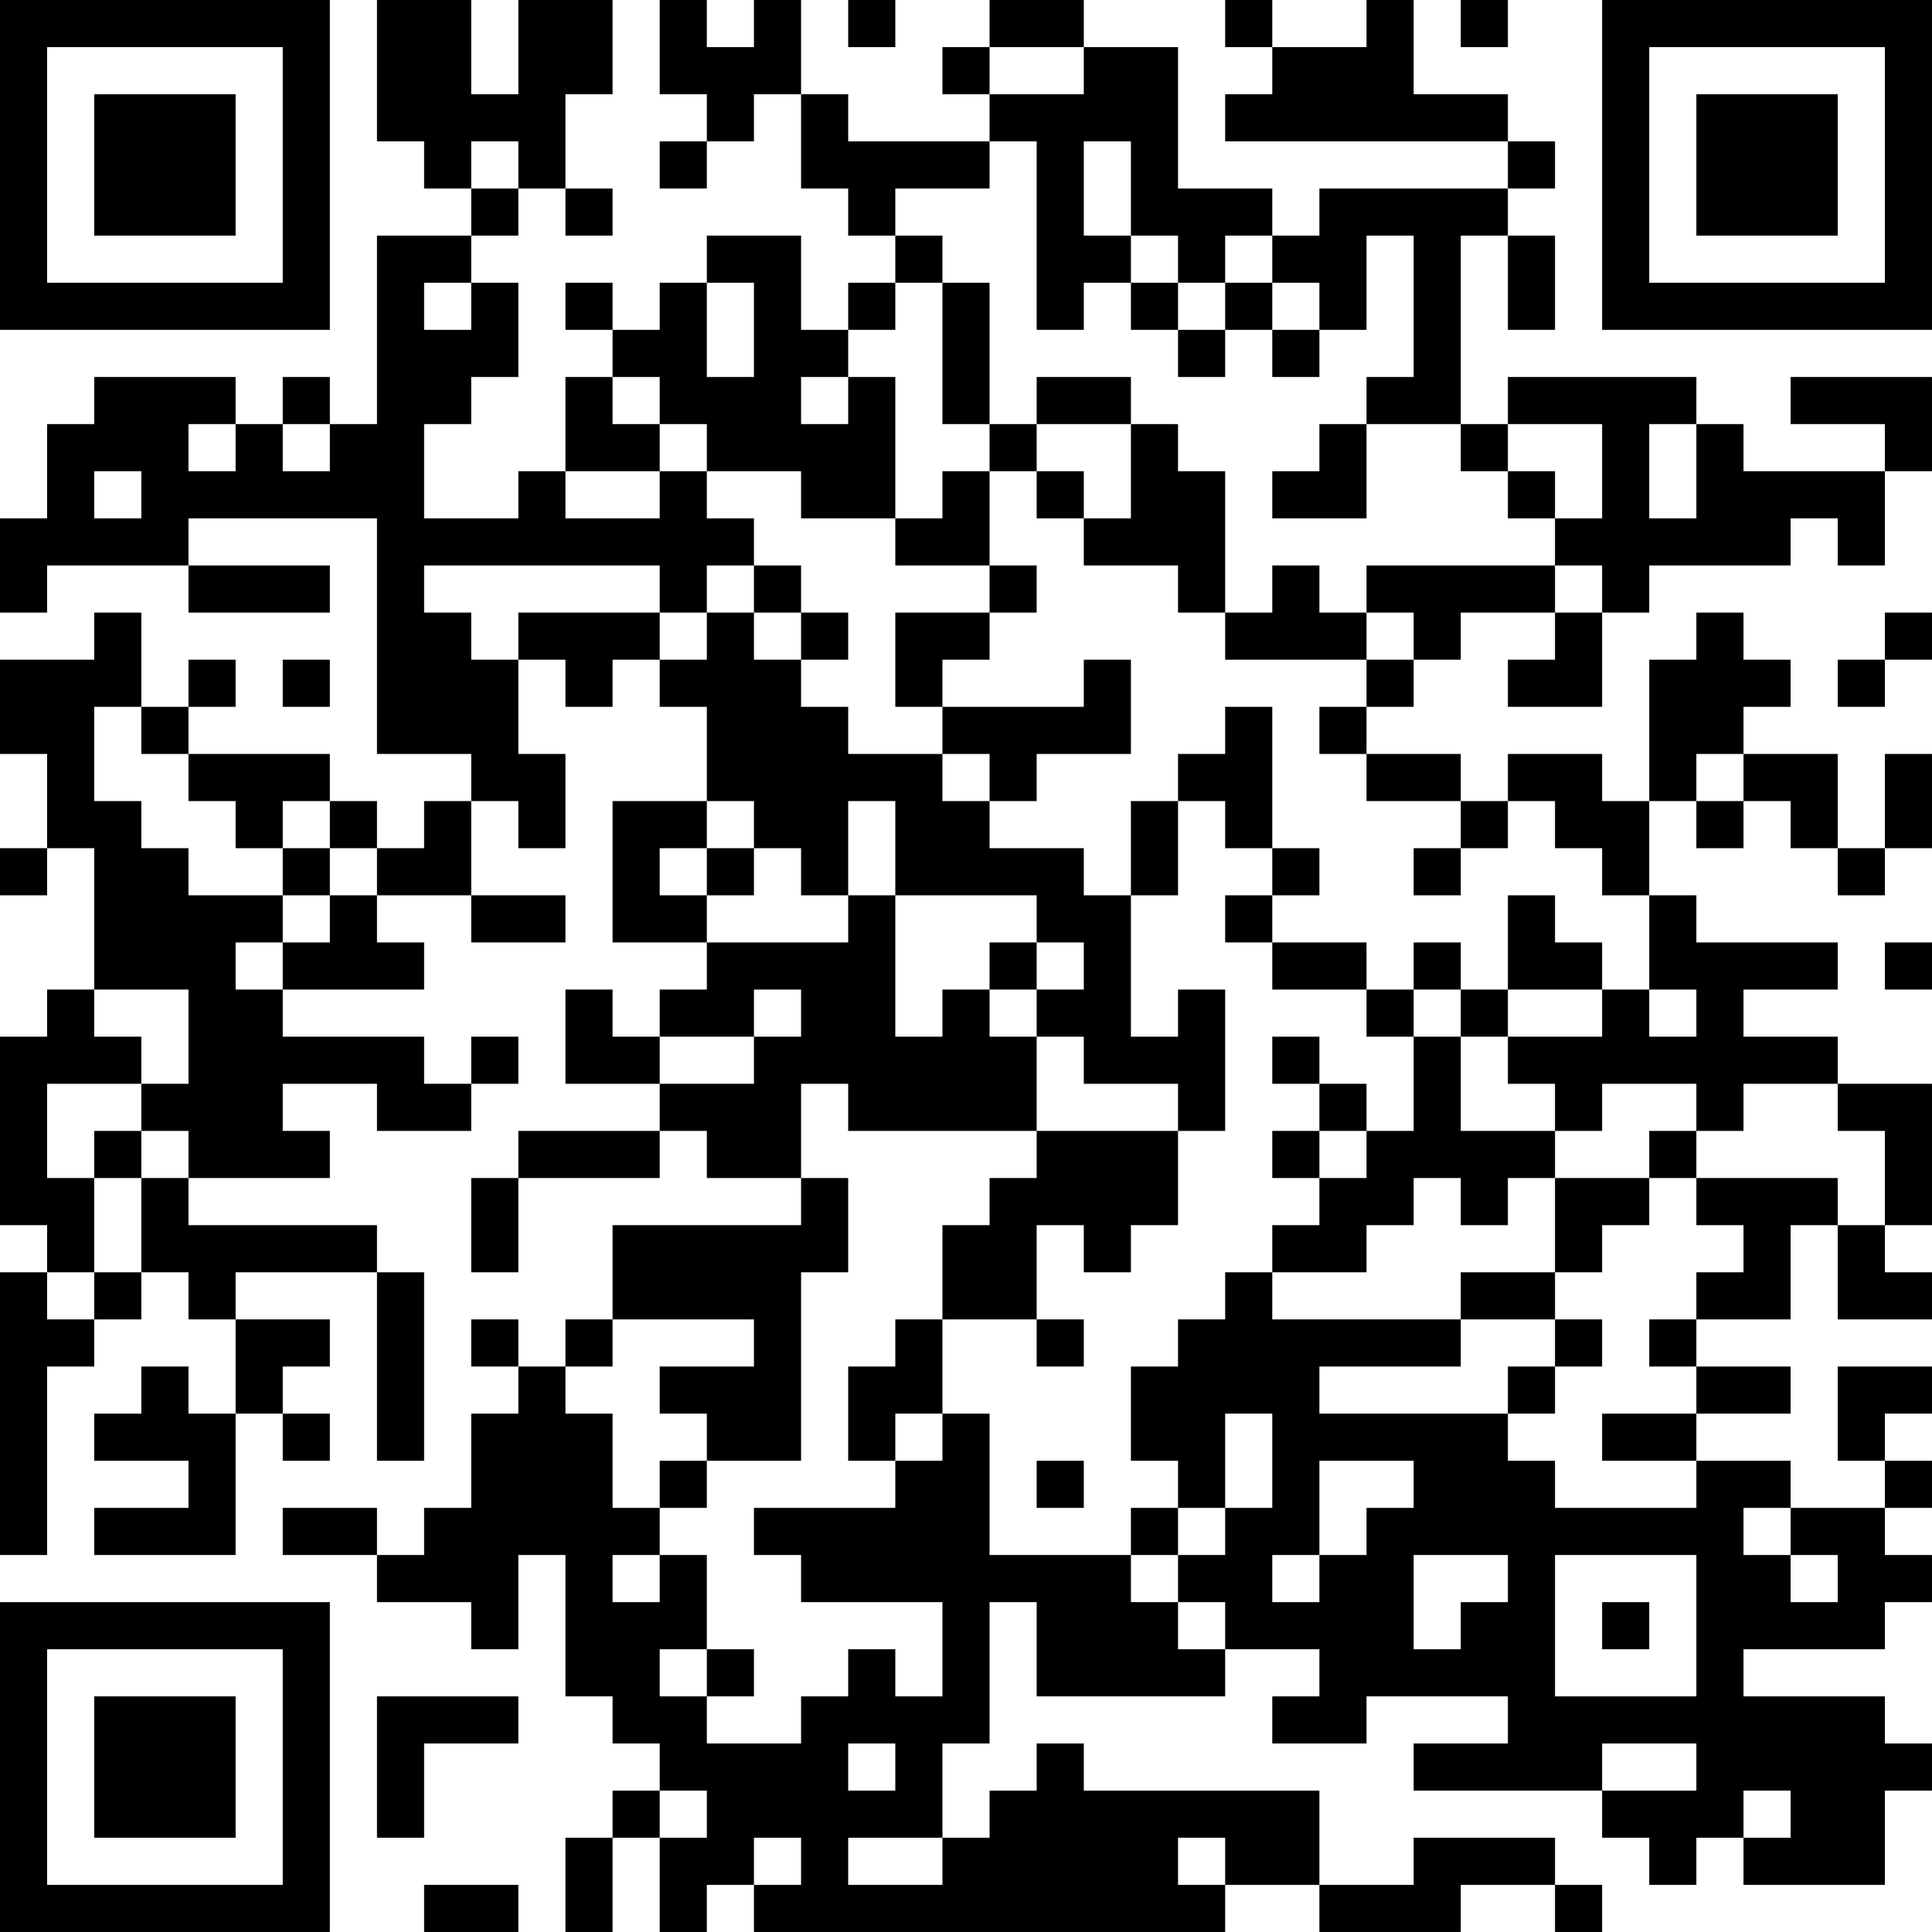 <?xml version="1.0" encoding="UTF-8"?>
<svg xmlns="http://www.w3.org/2000/svg" version="1.1" width="200" height="200" viewBox="0 0 200 200"><rect x="0" y="0" width="200" height="200" fill="#ffffff"/><g transform="scale(4.878)"><g transform="translate(0,0)"><path fill-rule="evenodd" d="M8 0L8 3L9 3L9 4L10 4L10 5L8 5L8 9L7 9L7 8L6 8L6 9L5 9L5 8L2 8L2 9L1 9L1 11L0 11L0 13L1 13L1 12L4 12L4 13L7 13L7 12L4 12L4 11L8 11L8 16L10 16L10 17L9 17L9 18L8 18L8 17L7 17L7 16L4 16L4 15L5 15L5 14L4 14L4 15L3 15L3 13L2 13L2 14L0 14L0 16L1 16L1 18L0 18L0 19L1 19L1 18L2 18L2 21L1 21L1 22L0 22L0 26L1 26L1 27L0 27L0 33L1 33L1 29L2 29L2 28L3 28L3 27L4 27L4 28L5 28L5 30L4 30L4 29L3 29L3 30L2 30L2 31L4 31L4 32L2 32L2 33L5 33L5 30L6 30L6 31L7 31L7 30L6 30L6 29L7 29L7 28L5 28L5 27L8 27L8 31L9 31L9 27L8 27L8 26L4 26L4 25L7 25L7 24L6 24L6 23L8 23L8 24L10 24L10 23L11 23L11 22L10 22L10 23L9 23L9 22L6 22L6 21L9 21L9 20L8 20L8 19L10 19L10 20L12 20L12 19L10 19L10 17L11 17L11 18L12 18L12 16L11 16L11 14L12 14L12 15L13 15L13 14L14 14L14 15L15 15L15 17L13 17L13 20L15 20L15 21L14 21L14 22L13 22L13 21L12 21L12 23L14 23L14 24L11 24L11 25L10 25L10 27L11 27L11 25L14 25L14 24L15 24L15 25L17 25L17 26L13 26L13 28L12 28L12 29L11 29L11 28L10 28L10 29L11 29L11 30L10 30L10 32L9 32L9 33L8 33L8 32L6 32L6 33L8 33L8 34L10 34L10 35L11 35L11 33L12 33L12 36L13 36L13 37L14 37L14 38L13 38L13 39L12 39L12 41L13 41L13 39L14 39L14 41L15 41L15 40L16 40L16 41L26 41L26 40L28 40L28 41L31 41L31 40L33 40L33 41L34 41L34 40L33 40L33 39L30 39L30 40L28 40L28 38L23 38L23 37L22 37L22 38L21 38L21 39L20 39L20 37L21 37L21 34L22 34L22 36L26 36L26 35L28 35L28 36L27 36L27 37L29 37L29 36L32 36L32 37L30 37L30 38L34 38L34 39L35 39L35 40L36 40L36 39L37 39L37 40L40 40L40 38L41 38L41 37L40 37L40 36L37 36L37 35L40 35L40 34L41 34L41 33L40 33L40 32L41 32L41 31L40 31L40 30L41 30L41 29L39 29L39 31L40 31L40 32L38 32L38 31L36 31L36 30L38 30L38 29L36 29L36 28L38 28L38 26L39 26L39 28L41 28L41 27L40 27L40 26L41 26L41 23L39 23L39 22L37 22L37 21L39 21L39 20L36 20L36 19L35 19L35 17L36 17L36 18L37 18L37 17L38 17L38 18L39 18L39 19L40 19L40 18L41 18L41 16L40 16L40 18L39 18L39 16L37 16L37 15L38 15L38 14L37 14L37 13L36 13L36 14L35 14L35 17L34 17L34 16L32 16L32 17L31 17L31 16L29 16L29 15L30 15L30 14L31 14L31 13L33 13L33 14L32 14L32 15L34 15L34 13L35 13L35 12L38 12L38 11L39 11L39 12L40 12L40 10L41 10L41 8L38 8L38 9L40 9L40 10L37 10L37 9L36 9L36 8L32 8L32 9L31 9L31 5L32 5L32 7L33 7L33 5L32 5L32 4L33 4L33 3L32 3L32 2L30 2L30 0L29 0L29 1L27 1L27 0L26 0L26 1L27 1L27 2L26 2L26 3L32 3L32 4L28 4L28 5L27 5L27 4L25 4L25 1L23 1L23 0L21 0L21 1L20 1L20 2L21 2L21 3L18 3L18 2L17 2L17 0L16 0L16 1L15 1L15 0L14 0L14 2L15 2L15 3L14 3L14 4L15 4L15 3L16 3L16 2L17 2L17 4L18 4L18 5L19 5L19 6L18 6L18 7L17 7L17 5L15 5L15 6L14 6L14 7L13 7L13 6L12 6L12 7L13 7L13 8L12 8L12 10L11 10L11 11L9 11L9 9L10 9L10 8L11 8L11 6L10 6L10 5L11 5L11 4L12 4L12 5L13 5L13 4L12 4L12 2L13 2L13 0L11 0L11 2L10 2L10 0ZM18 0L18 1L19 1L19 0ZM31 0L31 1L32 1L32 0ZM21 1L21 2L23 2L23 1ZM10 3L10 4L11 4L11 3ZM21 3L21 4L19 4L19 5L20 5L20 6L19 6L19 7L18 7L18 8L17 8L17 9L18 9L18 8L19 8L19 11L17 11L17 10L15 10L15 9L14 9L14 8L13 8L13 9L14 9L14 10L12 10L12 11L14 11L14 10L15 10L15 11L16 11L16 12L15 12L15 13L14 13L14 12L9 12L9 13L10 13L10 14L11 14L11 13L14 13L14 14L15 14L15 13L16 13L16 14L17 14L17 15L18 15L18 16L20 16L20 17L21 17L21 18L23 18L23 19L24 19L24 22L25 22L25 21L26 21L26 24L25 24L25 23L23 23L23 22L22 22L22 21L23 21L23 20L22 20L22 19L19 19L19 17L18 17L18 19L17 19L17 18L16 18L16 17L15 17L15 18L14 18L14 19L15 19L15 20L18 20L18 19L19 19L19 22L20 22L20 21L21 21L21 22L22 22L22 24L18 24L18 23L17 23L17 25L18 25L18 27L17 27L17 31L15 31L15 30L14 30L14 29L16 29L16 28L13 28L13 29L12 29L12 30L13 30L13 32L14 32L14 33L13 33L13 34L14 34L14 33L15 33L15 35L14 35L14 36L15 36L15 37L17 37L17 36L18 36L18 35L19 35L19 36L20 36L20 34L17 34L17 33L16 33L16 32L19 32L19 31L20 31L20 30L21 30L21 33L24 33L24 34L25 34L25 35L26 35L26 34L25 34L25 33L26 33L26 32L27 32L27 30L26 30L26 32L25 32L25 31L24 31L24 29L25 29L25 28L26 28L26 27L27 27L27 28L31 28L31 29L28 29L28 30L32 30L32 31L33 31L33 32L36 32L36 31L34 31L34 30L36 30L36 29L35 29L35 28L36 28L36 27L37 27L37 26L36 26L36 25L39 25L39 26L40 26L40 24L39 24L39 23L37 23L37 24L36 24L36 23L34 23L34 24L33 24L33 23L32 23L32 22L34 22L34 21L35 21L35 22L36 22L36 21L35 21L35 19L34 19L34 18L33 18L33 17L32 17L32 18L31 18L31 17L29 17L29 16L28 16L28 15L29 15L29 14L30 14L30 13L29 13L29 12L33 12L33 13L34 13L34 12L33 12L33 11L34 11L34 9L32 9L32 10L31 10L31 9L29 9L29 8L30 8L30 5L29 5L29 7L28 7L28 6L27 6L27 5L26 5L26 6L25 6L25 5L24 5L24 3L23 3L23 5L24 5L24 6L23 6L23 7L22 7L22 3ZM9 6L9 7L10 7L10 6ZM15 6L15 8L16 8L16 6ZM20 6L20 9L21 9L21 10L20 10L20 11L19 11L19 12L21 12L21 13L19 13L19 15L20 15L20 16L21 16L21 17L22 17L22 16L24 16L24 14L23 14L23 15L20 15L20 14L21 14L21 13L22 13L22 12L21 12L21 10L22 10L22 11L23 11L23 12L25 12L25 13L26 13L26 14L29 14L29 13L28 13L28 12L27 12L27 13L26 13L26 10L25 10L25 9L24 9L24 8L22 8L22 9L21 9L21 6ZM24 6L24 7L25 7L25 8L26 8L26 7L27 7L27 8L28 8L28 7L27 7L27 6L26 6L26 7L25 7L25 6ZM4 9L4 10L5 10L5 9ZM6 9L6 10L7 10L7 9ZM22 9L22 10L23 10L23 11L24 11L24 9ZM28 9L28 10L27 10L27 11L29 11L29 9ZM35 9L35 11L36 11L36 9ZM2 10L2 11L3 11L3 10ZM32 10L32 11L33 11L33 10ZM16 12L16 13L17 13L17 14L18 14L18 13L17 13L17 12ZM40 13L40 14L39 14L39 15L40 15L40 14L41 14L41 13ZM6 14L6 15L7 15L7 14ZM2 15L2 17L3 17L3 18L4 18L4 19L6 19L6 20L5 20L5 21L6 21L6 20L7 20L7 19L8 19L8 18L7 18L7 17L6 17L6 18L5 18L5 17L4 17L4 16L3 16L3 15ZM26 15L26 16L25 16L25 17L24 17L24 19L25 19L25 17L26 17L26 18L27 18L27 19L26 19L26 20L27 20L27 21L29 21L29 22L30 22L30 24L29 24L29 23L28 23L28 22L27 22L27 23L28 23L28 24L27 24L27 25L28 25L28 26L27 26L27 27L29 27L29 26L30 26L30 25L31 25L31 26L32 26L32 25L33 25L33 27L31 27L31 28L33 28L33 29L32 29L32 30L33 30L33 29L34 29L34 28L33 28L33 27L34 27L34 26L35 26L35 25L36 25L36 24L35 24L35 25L33 25L33 24L31 24L31 22L32 22L32 21L34 21L34 20L33 20L33 19L32 19L32 21L31 21L31 20L30 20L30 21L29 21L29 20L27 20L27 19L28 19L28 18L27 18L27 15ZM36 16L36 17L37 17L37 16ZM6 18L6 19L7 19L7 18ZM15 18L15 19L16 19L16 18ZM30 18L30 19L31 19L31 18ZM21 20L21 21L22 21L22 20ZM40 20L40 21L41 21L41 20ZM2 21L2 22L3 22L3 23L1 23L1 25L2 25L2 27L1 27L1 28L2 28L2 27L3 27L3 25L4 25L4 24L3 24L3 23L4 23L4 21ZM16 21L16 22L14 22L14 23L16 23L16 22L17 22L17 21ZM30 21L30 22L31 22L31 21ZM2 24L2 25L3 25L3 24ZM22 24L22 25L21 25L21 26L20 26L20 28L19 28L19 29L18 29L18 31L19 31L19 30L20 30L20 28L22 28L22 29L23 29L23 28L22 28L22 26L23 26L23 27L24 27L24 26L25 26L25 24ZM28 24L28 25L29 25L29 24ZM14 31L14 32L15 32L15 31ZM22 31L22 32L23 32L23 31ZM28 31L28 33L27 33L27 34L28 34L28 33L29 33L29 32L30 32L30 31ZM24 32L24 33L25 33L25 32ZM37 32L37 33L38 33L38 34L39 34L39 33L38 33L38 32ZM30 33L30 35L31 35L31 34L32 34L32 33ZM33 33L33 36L36 36L36 33ZM34 34L34 35L35 35L35 34ZM15 35L15 36L16 36L16 35ZM8 36L8 39L9 39L9 37L11 37L11 36ZM18 37L18 38L19 38L19 37ZM34 37L34 38L36 38L36 37ZM14 38L14 39L15 39L15 38ZM37 38L37 39L38 39L38 38ZM16 39L16 40L17 40L17 39ZM18 39L18 40L20 40L20 39ZM25 39L25 40L26 40L26 39ZM9 40L9 41L11 41L11 40ZM0 0L0 7L7 7L7 0ZM1 1L1 6L6 6L6 1ZM2 2L2 5L5 5L5 2ZM34 0L34 7L41 7L41 0ZM35 1L35 6L40 6L40 1ZM36 2L36 5L39 5L39 2ZM0 34L0 41L7 41L7 34ZM1 35L1 40L6 40L6 35ZM2 36L2 39L5 39L5 36Z" fill="#000000"/></g></g></svg>
